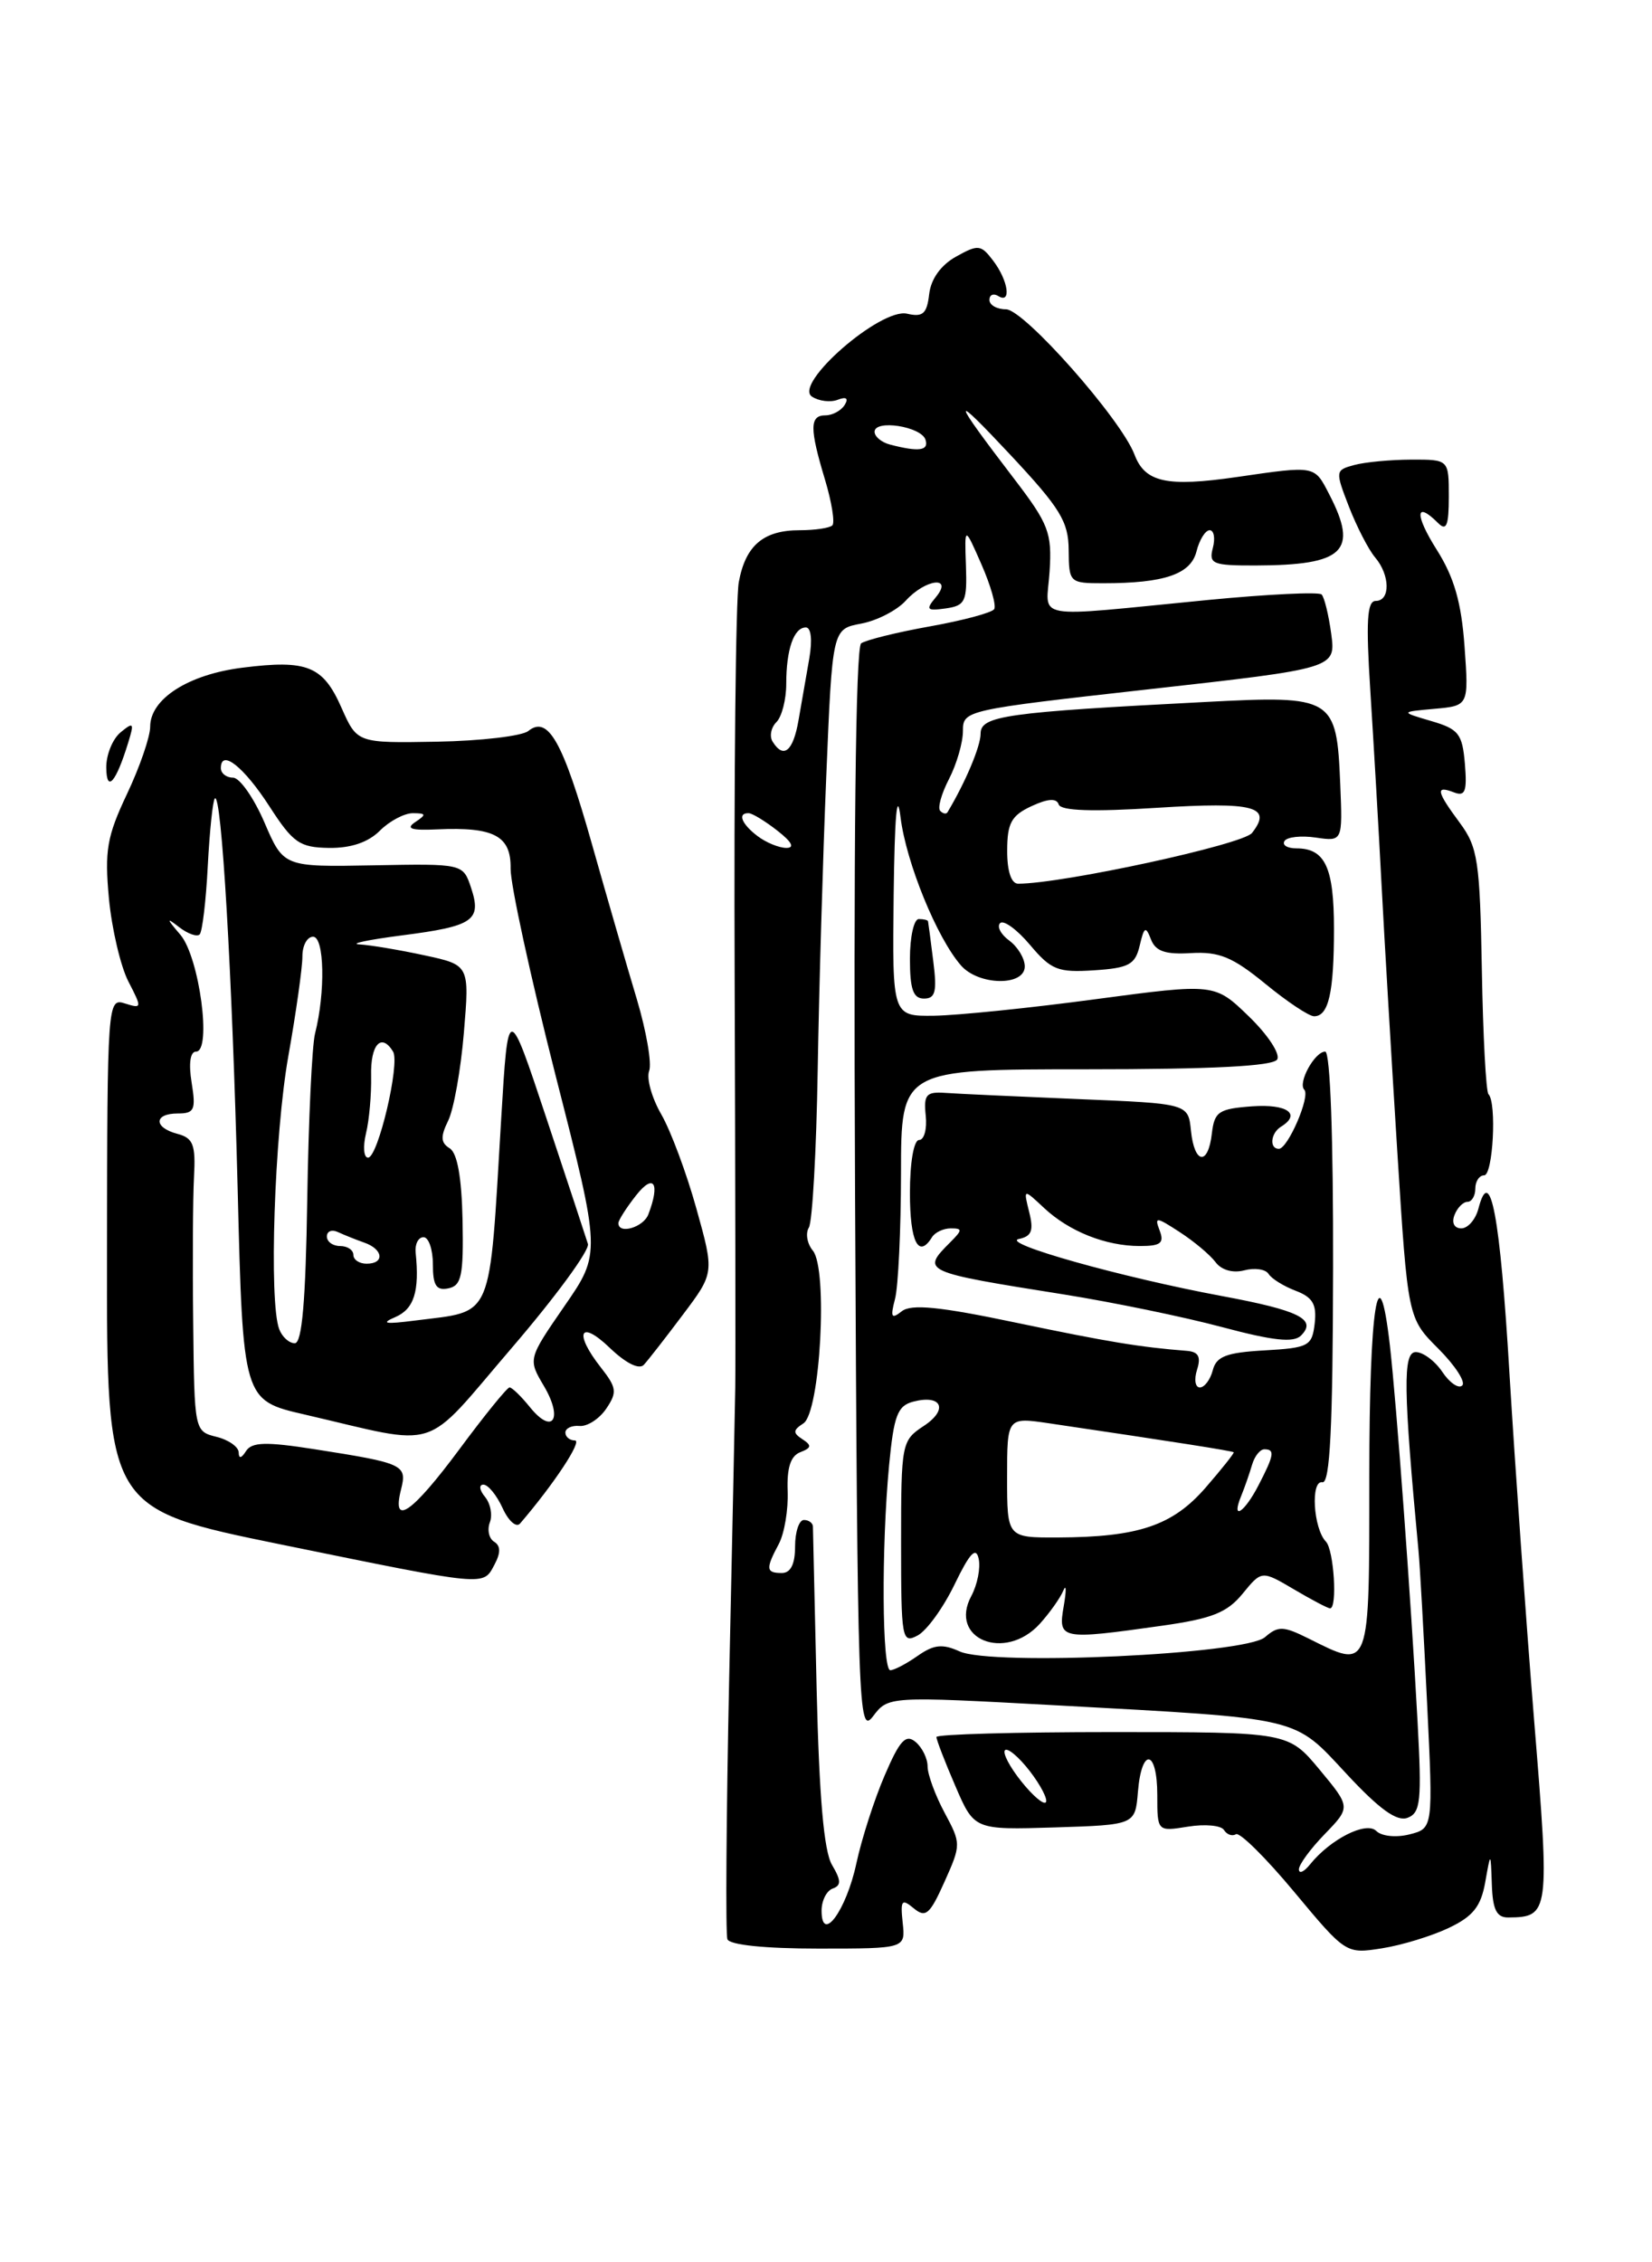 <?xml version="1.0" encoding="UTF-8" standalone="no"?>
<!DOCTYPE svg PUBLIC "-//W3C//DTD SVG 1.1//EN" "http://www.w3.org/Graphics/SVG/1.1/DTD/svg11.dtd" >
<svg xmlns="http://www.w3.org/2000/svg" xmlns:xlink="http://www.w3.org/1999/xlink" version="1.1" viewBox="0 0 187 256">
 <g >
 <path fill="currentColor"
d=" M 102.18 217.57 C 101.91 215.02 102.07 214.81 103.43 215.94 C 104.78 217.06 105.25 216.65 106.91 212.95 C 108.80 208.73 108.80 208.62 106.91 205.10 C 105.86 203.14 105.00 200.79 105.00 199.89 C 105.00 198.98 104.38 197.73 103.63 197.11 C 102.53 196.19 101.84 196.94 100.14 200.91 C 98.97 203.62 97.53 208.10 96.94 210.85 C 95.79 216.21 93.00 220.00 93.00 216.21 C 93.00 215.08 93.56 213.96 94.25 213.71 C 95.24 213.36 95.22 212.79 94.18 211.03 C 93.26 209.48 92.73 203.35 92.44 191.15 C 92.22 181.44 92.03 173.16 92.02 172.75 C 92.01 172.34 91.55 172.00 91.00 172.00 C 90.45 172.00 90.00 173.35 90.00 175.00 C 90.00 177.00 89.50 178.00 88.50 178.00 C 86.70 178.00 86.65 177.53 88.16 174.71 C 88.79 173.52 89.24 170.84 89.16 168.74 C 89.06 166.10 89.49 164.75 90.59 164.33 C 91.86 163.84 91.91 163.56 90.83 162.86 C 89.74 162.15 89.75 161.84 90.94 161.07 C 92.85 159.84 93.74 143.60 92.01 141.52 C 91.36 140.73 91.16 139.56 91.56 138.91 C 91.96 138.26 92.41 130.25 92.56 121.11 C 92.71 111.98 93.15 97.00 93.53 87.84 C 94.22 71.18 94.22 71.18 97.47 70.57 C 99.26 70.24 101.53 69.07 102.52 67.98 C 104.77 65.49 107.97 65.13 105.92 67.60 C 104.76 68.99 104.90 69.15 107.05 68.85 C 109.27 68.53 109.48 68.07 109.34 64.00 C 109.18 59.50 109.18 59.50 111.09 63.85 C 112.14 66.24 112.79 68.52 112.54 68.93 C 112.29 69.33 109.02 70.21 105.27 70.88 C 101.52 71.55 98.02 72.42 97.48 72.80 C 96.85 73.25 96.61 95.72 96.79 135.00 C 97.07 193.63 97.16 196.39 98.82 194.22 C 100.55 191.94 100.55 191.94 119.53 192.97 C 147.63 194.51 146.35 194.21 152.44 200.75 C 156.17 204.76 158.13 206.16 159.33 205.70 C 160.81 205.14 160.95 203.80 160.46 194.78 C 159.73 181.20 158.08 158.82 157.33 152.25 C 156.05 141.16 155.00 147.82 155.00 167.00 C 155.00 189.31 155.15 188.92 148.10 185.40 C 145.26 183.99 144.68 183.97 143.19 185.26 C 140.95 187.21 112.28 188.54 108.62 186.87 C 106.68 185.99 105.71 186.09 103.87 187.38 C 102.60 188.27 101.21 189.00 100.78 189.00 C 99.84 189.00 99.76 175.14 100.64 165.83 C 101.18 160.18 101.59 159.08 103.37 158.61 C 106.63 157.76 107.38 159.52 104.55 161.37 C 102.06 163.01 102.00 163.32 102.00 174.56 C 102.00 185.50 102.09 186.02 103.87 185.07 C 104.91 184.52 106.79 181.91 108.06 179.28 C 109.77 175.74 110.48 174.99 110.78 176.38 C 111.01 177.42 110.64 179.31 109.95 180.60 C 107.34 185.46 113.76 188.08 117.70 183.75 C 118.82 182.51 120.02 180.82 120.36 180.00 C 120.70 179.18 120.72 179.96 120.41 181.75 C 119.75 185.53 120.03 185.59 131.50 183.97 C 137.19 183.17 138.90 182.49 140.66 180.34 C 142.82 177.70 142.82 177.70 146.47 179.85 C 148.47 181.03 150.31 182.00 150.56 182.00 C 151.41 182.00 150.99 175.39 150.09 174.45 C 148.66 172.97 148.33 167.46 149.69 167.73 C 150.55 167.89 150.87 161.55 150.90 143.48 C 150.93 128.79 150.58 119.00 150.01 119.00 C 148.82 119.00 146.88 122.54 147.64 123.31 C 148.36 124.03 145.78 130.00 144.76 130.00 C 143.66 130.00 143.83 128.22 145.00 127.50 C 147.33 126.06 145.71 124.91 141.75 125.19 C 137.95 125.47 137.47 125.79 137.18 128.25 C 136.76 131.95 135.20 131.75 134.81 127.94 C 134.50 124.88 134.50 124.88 122.00 124.37 C 115.12 124.08 108.38 123.77 107.00 123.67 C 104.84 123.52 104.54 123.87 104.79 126.25 C 104.95 127.76 104.61 129.00 104.04 129.00 C 103.44 129.00 103.00 131.52 103.00 135.00 C 103.00 140.53 103.97 142.47 105.50 140.00 C 105.84 139.45 106.80 139.00 107.63 139.00 C 108.96 139.00 108.95 139.19 107.57 140.57 C 104.26 143.88 104.37 143.93 120.50 146.49 C 126.00 147.37 134.02 149.02 138.32 150.17 C 144.13 151.72 146.43 151.97 147.27 151.13 C 149.10 149.30 147.09 148.29 138.32 146.66 C 126.93 144.54 113.13 140.66 115.34 140.20 C 116.78 139.90 117.03 139.25 116.50 137.16 C 115.84 134.50 115.84 134.50 118.17 136.68 C 121.02 139.35 125.16 141.00 129.03 141.00 C 131.39 141.00 131.81 140.67 131.27 139.25 C 130.66 137.66 130.86 137.68 133.55 139.43 C 135.17 140.48 137.00 142.02 137.60 142.83 C 138.26 143.72 139.56 144.09 140.85 143.75 C 142.03 143.44 143.27 143.62 143.60 144.16 C 143.93 144.69 145.31 145.55 146.66 146.06 C 148.60 146.80 149.06 147.60 148.82 149.75 C 148.52 152.32 148.16 152.52 143.14 152.81 C 138.82 153.05 137.68 153.49 137.28 155.06 C 137.00 156.13 136.34 157.00 135.82 157.00 C 135.29 157.00 135.15 156.10 135.50 155.00 C 135.97 153.52 135.66 152.96 134.32 152.86 C 129.02 152.44 125.48 151.86 115.00 149.67 C 106.35 147.85 103.15 147.54 102.08 148.38 C 100.90 149.31 100.77 149.07 101.31 147.00 C 101.68 145.62 101.98 139.21 101.99 132.75 C 102.00 121.00 102.00 121.00 122.94 121.00 C 137.19 121.00 144.10 120.65 144.57 119.89 C 144.95 119.28 143.52 117.10 141.38 115.03 C 137.50 111.27 137.50 111.27 124.00 113.07 C 116.58 114.07 108.36 114.90 105.75 114.94 C 101.00 115.00 101.00 115.00 101.16 101.25 C 101.27 92.30 101.54 89.25 101.94 92.50 C 102.58 97.62 106.05 106.13 108.78 109.25 C 110.78 111.54 116.00 111.62 116.00 109.36 C 116.00 108.46 115.21 107.15 114.25 106.44 C 113.29 105.74 112.82 104.85 113.21 104.46 C 113.60 104.07 115.12 105.18 116.59 106.92 C 118.98 109.76 119.75 110.07 123.84 109.80 C 127.79 109.54 128.50 109.16 129.01 107.00 C 129.51 104.86 129.69 104.76 130.28 106.29 C 130.80 107.65 131.91 108.03 134.84 107.85 C 138.00 107.67 139.53 108.30 143.21 111.31 C 145.68 113.34 148.17 115.00 148.75 115.00 C 150.39 115.00 151.00 112.34 151.00 105.12 C 151.00 98.14 150.00 96.00 146.74 96.00 C 145.72 96.00 145.11 95.63 145.40 95.17 C 145.68 94.71 147.28 94.53 148.95 94.78 C 151.98 95.22 151.98 95.22 151.71 88.73 C 151.30 78.90 150.95 78.68 136.55 79.43 C 113.81 80.60 111.00 81.00 111.00 83.02 C 111.00 84.46 109.29 88.51 107.25 91.92 C 107.11 92.15 106.74 92.08 106.43 91.76 C 106.11 91.44 106.56 89.82 107.43 88.14 C 108.29 86.47 109.00 84.03 109.00 82.72 C 109.00 80.37 109.22 80.33 130.11 77.99 C 151.21 75.63 151.21 75.63 150.69 71.73 C 150.40 69.59 149.91 67.58 149.60 67.27 C 149.29 66.96 143.51 67.24 136.77 67.89 C 116.33 69.88 118.45 70.26 118.81 64.66 C 119.09 60.29 118.71 59.30 114.81 54.20 C 107.63 44.82 107.53 44.16 114.40 51.50 C 120.03 57.52 120.95 59.03 120.97 62.25 C 121.00 65.93 121.07 66.00 124.88 66.00 C 131.81 66.00 134.79 64.98 135.44 62.39 C 135.77 61.08 136.44 60.00 136.93 60.00 C 137.41 60.00 137.58 60.90 137.29 62.00 C 136.81 63.82 137.26 64.00 142.13 63.99 C 152.16 63.96 153.80 62.38 150.47 55.95 C 148.77 52.65 148.96 52.68 140.01 53.98 C 132.07 55.13 129.61 54.59 128.42 51.44 C 126.89 47.41 115.91 35.00 113.87 35.00 C 112.84 35.00 112.00 34.52 112.00 33.94 C 112.00 33.36 112.45 33.16 113.00 33.50 C 114.51 34.44 114.14 31.76 112.43 29.51 C 111.04 27.67 110.73 27.64 108.22 29.04 C 106.50 30.00 105.38 31.56 105.18 33.28 C 104.92 35.51 104.47 35.91 102.68 35.50 C 99.70 34.80 89.76 43.46 91.91 44.88 C 92.68 45.39 94.00 45.56 94.82 45.24 C 95.80 44.86 96.08 45.07 95.61 45.83 C 95.21 46.47 94.23 47.00 93.44 47.00 C 91.64 47.00 91.63 48.46 93.39 54.29 C 94.15 56.82 94.52 59.14 94.22 59.45 C 93.92 59.75 92.25 60.00 90.52 60.00 C 86.42 60.00 84.39 61.72 83.63 65.87 C 83.28 67.72 83.07 87.97 83.16 110.87 C 83.24 133.77 83.27 154.53 83.23 157.00 C 83.19 159.47 82.88 174.30 82.54 189.94 C 82.21 205.58 82.12 218.86 82.34 219.44 C 82.59 220.09 86.59 220.50 92.62 220.50 C 102.50 220.50 102.50 220.50 102.18 217.57 Z  M 164.00 218.16 C 166.74 216.86 167.63 215.74 168.12 213.00 C 168.74 209.50 168.74 209.50 168.87 213.25 C 168.97 216.11 169.41 217.00 170.75 216.98 C 175.38 216.94 175.44 216.52 173.67 194.84 C 172.76 183.65 171.50 165.95 170.87 155.50 C 169.80 137.50 168.69 131.63 167.35 136.77 C 167.03 138.00 166.16 139.00 165.41 139.00 C 164.62 139.00 164.30 138.38 164.64 137.50 C 164.95 136.68 165.62 136.00 166.11 136.00 C 166.60 136.00 167.00 135.32 167.00 134.50 C 167.00 133.68 167.45 133.00 168.00 133.00 C 169.00 133.00 169.44 124.78 168.49 123.82 C 168.21 123.55 167.87 117.21 167.74 109.74 C 167.52 97.44 167.29 95.88 165.25 93.12 C 162.59 89.53 162.46 88.85 164.57 89.66 C 165.85 90.16 166.08 89.58 165.82 86.44 C 165.53 83.03 165.12 82.50 162.00 81.59 C 158.50 80.56 158.50 80.56 162.38 80.21 C 166.26 79.86 166.26 79.86 165.78 73.15 C 165.42 68.17 164.61 65.34 162.64 62.22 C 160.11 58.22 160.20 56.60 162.80 59.20 C 163.73 60.13 164.00 59.47 164.00 56.20 C 164.00 52.00 164.00 52.00 159.75 52.01 C 157.41 52.02 154.51 52.29 153.30 52.62 C 151.14 53.20 151.13 53.29 152.70 57.35 C 153.59 59.63 154.92 62.21 155.66 63.08 C 157.36 65.08 157.40 68.00 155.73 68.00 C 154.74 68.00 154.61 70.28 155.12 78.25 C 155.48 83.89 156.05 93.67 156.38 100.00 C 156.71 106.33 157.52 119.97 158.17 130.33 C 159.36 149.16 159.36 149.16 162.81 152.61 C 164.71 154.51 165.93 156.39 165.52 156.78 C 165.12 157.18 164.10 156.49 163.27 155.25 C 162.44 154.01 161.08 153.00 160.26 153.00 C 158.79 153.00 158.85 157.21 160.57 175.50 C 160.73 177.15 161.16 184.89 161.54 192.70 C 162.23 206.90 162.23 206.90 159.54 207.58 C 158.03 207.96 156.39 207.79 155.79 207.19 C 154.66 206.06 150.60 208.10 148.28 210.99 C 147.61 211.82 147.05 212.07 147.03 211.55 C 147.01 211.02 148.33 209.22 149.95 207.55 C 152.90 204.50 152.90 204.50 149.37 200.25 C 145.83 196.00 145.83 196.00 125.92 196.00 C 114.96 196.00 106.00 196.25 106.00 196.56 C 106.00 196.88 106.96 199.37 108.14 202.10 C 110.28 207.07 110.28 207.07 119.39 206.79 C 128.50 206.50 128.50 206.50 128.81 202.75 C 129.23 197.66 131.00 197.97 131.00 203.13 C 131.00 207.26 131.00 207.26 134.48 206.70 C 136.40 206.39 138.23 206.56 138.55 207.08 C 138.87 207.60 139.48 207.82 139.90 207.56 C 140.33 207.30 143.30 210.24 146.51 214.10 C 152.34 221.10 152.37 221.11 156.43 220.47 C 158.67 220.12 162.07 219.08 164.00 218.16 Z  M 55.97 177.06 C 56.69 175.71 56.68 174.92 55.93 174.46 C 55.35 174.10 55.13 173.11 55.45 172.27 C 55.77 171.43 55.52 170.13 54.89 169.37 C 54.27 168.62 54.19 168.00 54.72 168.00 C 55.25 168.00 56.22 169.19 56.89 170.65 C 57.55 172.11 58.44 172.90 58.87 172.40 C 62.70 167.94 65.96 163.00 65.08 163.00 C 64.49 163.00 64.00 162.60 64.00 162.11 C 64.00 161.62 64.72 161.28 65.60 161.36 C 66.48 161.44 67.84 160.56 68.62 159.41 C 69.88 157.55 69.81 157.03 68.02 154.75 C 64.93 150.82 65.62 149.26 69.01 152.51 C 70.83 154.26 72.35 155.02 72.88 154.44 C 73.36 153.92 75.35 151.37 77.30 148.77 C 80.86 144.04 80.86 144.04 78.83 136.77 C 77.72 132.77 75.93 127.97 74.86 126.11 C 73.78 124.24 73.16 122.03 73.48 121.19 C 73.80 120.35 73.17 116.71 72.09 113.08 C 71.00 109.46 68.71 101.55 67.00 95.50 C 63.72 83.90 62.04 80.92 59.80 82.72 C 59.09 83.29 54.43 83.84 49.46 83.93 C 40.43 84.09 40.43 84.09 38.66 80.10 C 36.57 75.36 34.79 74.63 27.48 75.55 C 21.33 76.31 17.00 79.08 17.00 82.23 C 17.00 83.37 15.82 86.80 14.37 89.86 C 12.10 94.66 11.83 96.26 12.33 101.68 C 12.66 105.12 13.65 109.35 14.53 111.06 C 16.09 114.08 16.08 114.16 14.14 113.55 C 12.18 112.92 12.14 113.37 12.11 141.82 C 12.08 170.74 12.08 170.74 31.79 174.77 C 55.27 179.56 54.66 179.51 55.97 177.06 Z  M 105.64 108.75 C 105.35 106.41 105.08 104.39 105.05 104.25 C 105.02 104.11 104.55 104.00 104.00 104.00 C 103.45 104.00 103.00 106.03 103.00 108.50 C 103.00 111.95 103.37 113.00 104.59 113.00 C 105.89 113.00 106.08 112.20 105.64 108.75 Z  M 14.52 84.01 C 15.21 81.78 15.12 81.66 13.64 82.88 C 12.74 83.63 12.01 85.43 12.03 86.87 C 12.06 89.77 13.13 88.55 14.52 84.01 Z  M 114.00 167.18 C 114.00 160.36 114.00 160.36 118.75 161.06 C 132.97 163.16 139.52 164.19 139.65 164.34 C 139.73 164.43 138.30 166.23 136.47 168.34 C 132.73 172.64 128.88 173.94 119.75 173.98 C 114.00 174.00 114.00 174.00 114.00 167.18 Z  M 140.51 169.25 C 140.90 168.29 141.45 166.71 141.73 165.75 C 142.01 164.79 142.63 164.00 143.12 164.00 C 144.34 164.00 144.23 164.65 142.47 168.05 C 140.84 171.22 139.31 172.15 140.51 169.25 Z  M 114.01 96.25 C 114.01 93.14 114.49 92.28 116.75 91.23 C 118.62 90.36 119.60 90.30 119.84 91.03 C 120.08 91.75 123.64 91.88 130.96 91.41 C 142.00 90.72 144.07 91.26 141.72 94.26 C 140.69 95.57 120.26 100.00 115.25 100.00 C 114.47 100.00 114.00 98.59 114.01 96.25 Z  M 85.75 94.61 C 83.93 93.23 83.45 91.98 84.75 92.02 C 85.16 92.03 86.62 92.92 88.00 94.00 C 89.65 95.29 89.99 95.95 89.00 95.95 C 88.17 95.94 86.71 95.34 85.75 94.61 Z  M 87.45 83.91 C 87.08 83.31 87.28 82.32 87.89 81.71 C 88.50 81.10 89.00 79.15 89.00 77.38 C 89.00 73.49 89.86 71.00 91.22 71.00 C 91.81 71.00 91.97 72.42 91.61 74.50 C 91.27 76.42 90.73 79.58 90.39 81.50 C 89.78 85.03 88.69 85.92 87.45 83.91 Z  M 100.75 50.31 C 99.79 50.06 99.00 49.41 99.00 48.86 C 99.00 47.44 104.26 48.25 104.76 49.75 C 105.17 51.00 104.02 51.16 100.75 50.31 Z  M 115.16 201.00 C 113.94 199.35 113.37 198.00 113.90 198.00 C 114.43 198.00 115.83 199.35 117.00 201.00 C 118.17 202.65 118.74 204.00 118.26 204.00 C 117.77 204.00 116.38 202.65 115.16 201.00 Z  M 45.39 168.57 C 46.10 165.75 45.75 165.58 35.59 163.99 C 30.09 163.13 28.51 163.18 27.85 164.20 C 27.32 165.04 27.03 165.09 27.02 164.36 C 27.01 163.73 25.88 162.93 24.50 162.59 C 22.01 161.97 22.00 161.90 21.87 149.73 C 21.79 143.00 21.83 135.56 21.96 133.18 C 22.16 129.54 21.87 128.78 20.10 128.31 C 17.37 127.60 17.39 126.00 20.13 126.00 C 22.01 126.00 22.19 125.58 21.69 122.50 C 21.34 120.34 21.53 119.00 22.19 119.00 C 24.00 119.00 22.57 108.31 20.42 105.78 C 18.83 103.92 18.80 103.77 20.27 104.91 C 21.25 105.67 22.30 106.04 22.60 105.74 C 22.90 105.44 23.32 101.94 23.52 97.98 C 23.73 94.01 24.09 90.57 24.32 90.35 C 25.08 89.59 26.28 110.18 26.90 134.48 C 27.50 158.46 27.50 158.46 34.50 160.07 C 50.12 163.69 47.67 164.48 57.91 152.55 C 62.88 146.76 66.77 141.46 66.55 140.76 C 66.34 140.07 64.22 133.65 61.84 126.50 C 57.52 113.50 57.52 113.50 56.74 126.50 C 55.34 149.77 55.97 148.28 47.00 149.43 C 43.58 149.87 43.04 149.77 44.75 149.04 C 46.87 148.12 47.50 146.14 47.05 141.75 C 46.95 140.79 47.35 140.00 47.94 140.00 C 48.52 140.00 49.00 141.38 49.00 143.07 C 49.00 145.47 49.39 146.07 50.75 145.79 C 52.24 145.49 52.48 144.36 52.36 138.09 C 52.26 133.25 51.77 130.47 50.90 129.94 C 49.88 129.31 49.85 128.62 50.73 126.82 C 51.36 125.54 52.16 121.06 52.51 116.85 C 53.15 109.20 53.15 109.20 48.03 108.10 C 45.21 107.49 41.91 106.94 40.70 106.87 C 39.49 106.80 41.64 106.35 45.47 105.85 C 53.61 104.81 54.55 104.16 53.32 100.45 C 52.41 97.73 52.41 97.73 42.26 97.92 C 32.10 98.11 32.10 98.11 29.93 93.06 C 28.73 90.28 27.13 88.00 26.38 88.00 C 25.62 88.00 25.00 87.51 25.00 86.92 C 25.00 84.71 27.59 86.75 30.50 91.25 C 33.17 95.38 33.91 95.90 37.25 95.95 C 39.72 95.98 41.68 95.32 43.00 94.00 C 44.10 92.90 45.79 92.01 46.75 92.02 C 48.25 92.03 48.29 92.17 47.00 93.03 C 45.89 93.77 46.54 93.99 49.50 93.85 C 55.94 93.56 57.86 94.59 57.80 98.29 C 57.77 100.06 60.06 110.57 62.88 121.66 C 68.03 141.82 68.03 141.82 63.89 147.80 C 59.76 153.79 59.76 153.79 61.58 156.86 C 63.77 160.58 62.56 162.41 60.00 159.25 C 59.00 158.01 57.96 157.00 57.68 157.00 C 57.41 157.00 54.85 160.15 52.00 164.00 C 46.64 171.22 44.32 172.83 45.39 168.57 Z  M 31.61 150.42 C 30.42 147.34 31.06 128.37 32.64 119.50 C 33.52 114.55 34.23 109.49 34.23 108.25 C 34.22 107.01 34.76 106.00 35.44 106.00 C 36.72 106.00 36.85 112.28 35.66 116.96 C 35.32 118.31 34.92 126.75 34.78 135.71 C 34.60 147.22 34.19 152.00 33.37 152.00 C 32.73 152.00 31.94 151.29 31.61 150.42 Z  M 40.00 142.00 C 40.00 141.45 39.33 141.00 38.50 141.00 C 37.67 141.00 37.00 140.51 37.00 139.92 C 37.00 139.32 37.56 139.10 38.25 139.42 C 38.94 139.74 40.29 140.28 41.25 140.62 C 43.39 141.37 43.56 143.00 41.50 143.00 C 40.67 143.00 40.00 142.55 40.00 142.00 Z  M 70.00 138.41 C 70.00 138.08 70.90 136.67 72.00 135.27 C 74.01 132.72 74.75 133.87 73.39 137.42 C 72.83 138.89 70.00 139.72 70.00 138.41 Z  M 41.43 128.25 C 41.80 126.74 42.05 123.81 42.01 121.75 C 41.92 118.20 43.16 116.83 44.49 118.99 C 45.31 120.32 42.79 131.00 41.66 131.00 C 41.17 131.00 41.07 129.76 41.43 128.25 Z "/>
</g>
</svg>
